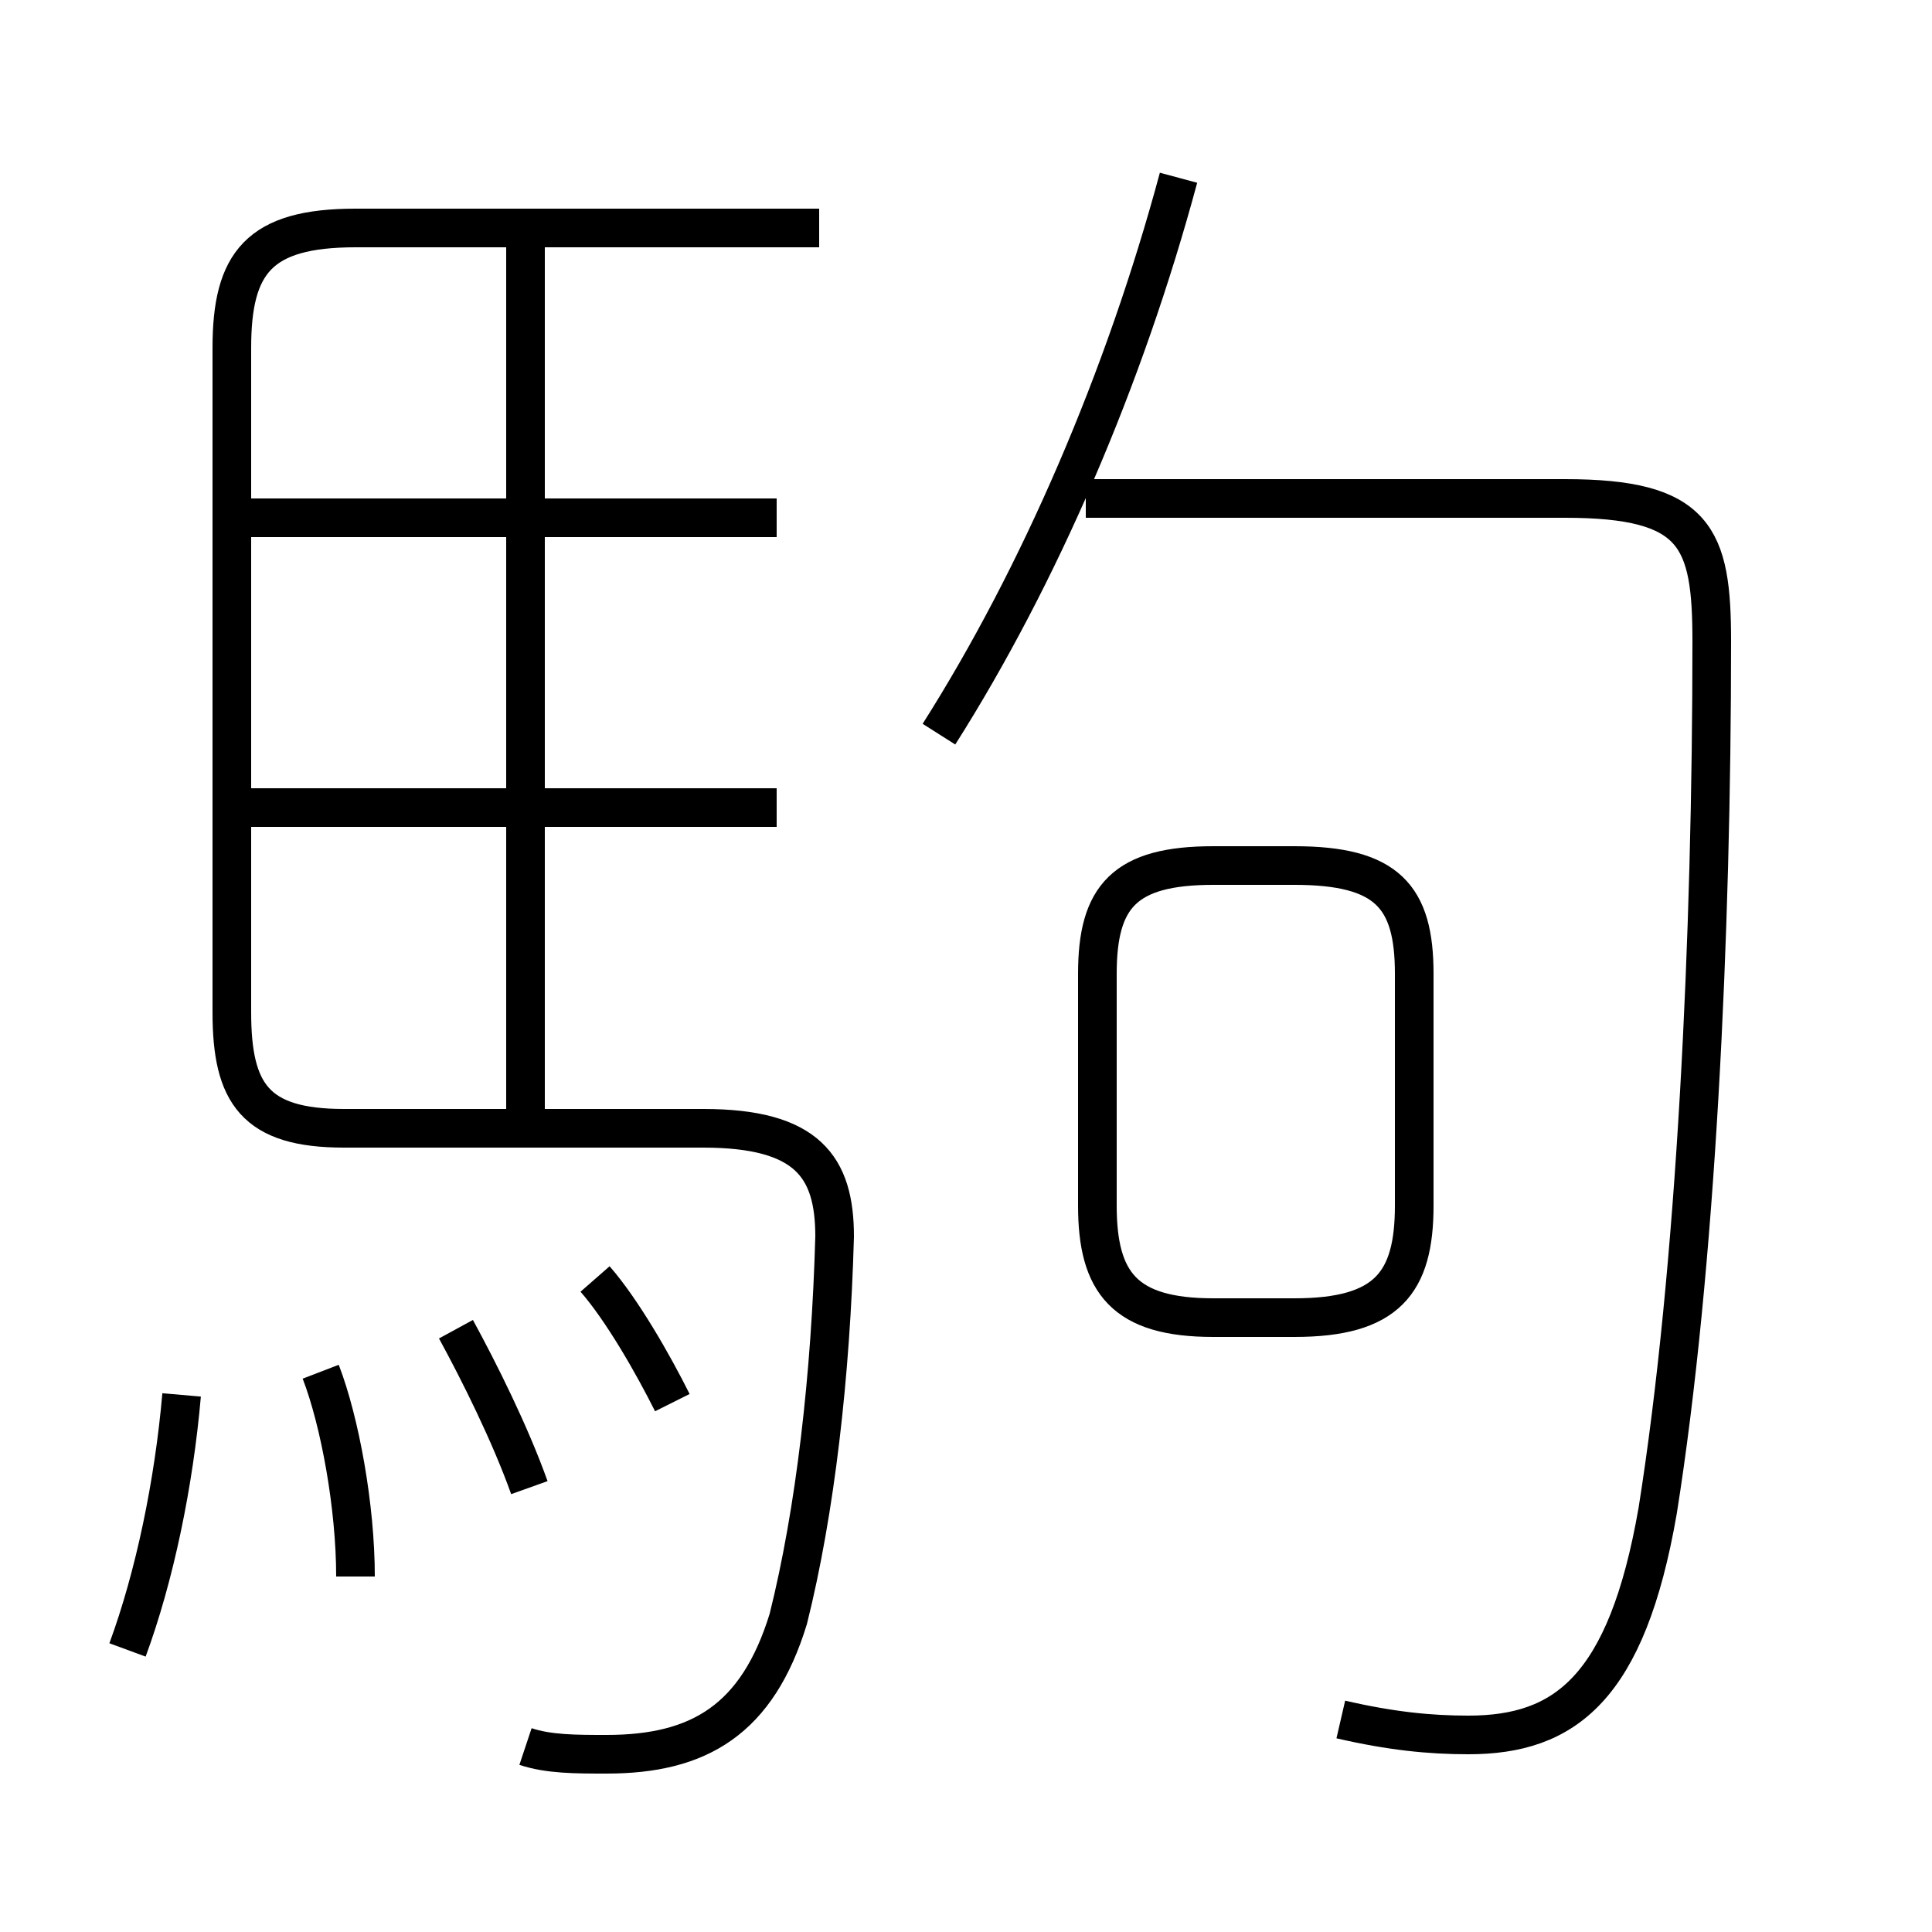 <?xml version='1.0' encoding='utf8'?>
<svg viewBox="0.0 -6.0 50.0 50.0" version="1.1" xmlns="http://www.w3.org/2000/svg">
<rect x="0.0" y="-6.0" width="50.0" height="50.0" fill="#808080" stroke="none"/>
<rect x="-1000" y="-1000" width="2000" height="2000" stroke="white" fill="white"/>
<g style="fill:white;stroke:#000000;  stroke-width:1">
<path d="M 34.7 0.5 C 36.0 0.8 37.0 0.9 38.0 0.9 C 40.5 0.9 42.1 -0.3 42.9 -4.9 C 43.9 -11.2 44.3 -19.8 44.3 -27.4 C 44.3 -30.1 43.9 -31.1 40.5 -31.1 L 28.1 -31.1 M 3.3 -1.3 C 4.0 -3.2 4.5 -5.6 4.7 -7.9 M 9.2 -3.2 C 9.2 -5.0 8.8 -7.2 8.3 -8.5 M 13.7 -5.5 C 13.2 -6.9 12.4 -8.5 11.8 -9.6 M 17.4 -7.7 C 16.9 -8.7 16.1 -10.1 15.4 -10.9 M 13.6 1.2 C 14.2 1.4 14.9 1.4 15.7 1.4 C 18.1 1.4 19.6 0.5 20.4 -2.1 C 21.1 -4.9 21.5 -8.4 21.6 -12.0 C 21.6 -13.8 20.9 -14.8 18.2 -14.8 L 8.9 -14.8 C 6.6 -14.8 6.0 -15.7 6.0 -17.8 L 6.0 -35.0 C 6.0 -37.2 6.7 -38.1 9.2 -38.1 L 21.2 -38.1 M 20.1 -23.1 L 6.2 -23.1 M 13.6 -15.0 L 13.6 -37.9 M 20.1 -30.6 L 6.2 -30.6 M 31.4 -9.9 L 33.5 -9.9 C 35.9 -9.9 36.6 -10.8 36.6 -12.8 L 36.6 -18.8 C 36.6 -20.8 35.9 -21.6 33.5 -21.6 L 31.4 -21.6 C 29.1 -21.6 28.4 -20.8 28.4 -18.8 L 28.4 -12.8 C 28.4 -10.8 29.1 -9.9 31.4 -9.9 Z M 24.3 -25.0 C 26.9 -29.1 29.1 -34.2 30.5 -39.4" transform="translate(0.0, 38.0)" />
</g>
</svg>